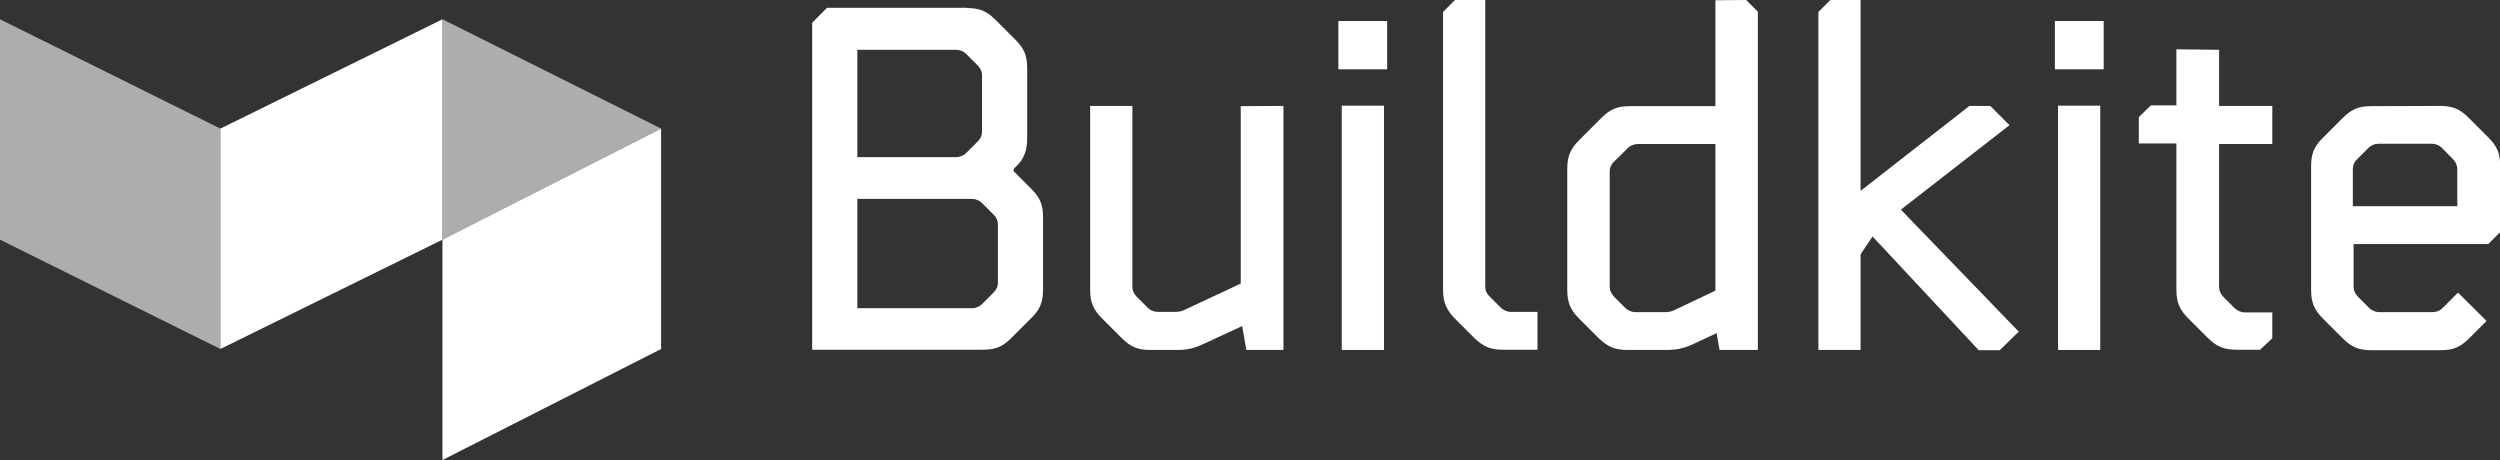 <?xml version="1.0" encoding="utf-8"?>
<!-- Generator: Adobe Illustrator 19.1.0, SVG Export Plug-In . SVG Version: 6.00 Build 0)  -->
<svg version="1.1" id="Layer_1" xmlns="http://www.w3.org/2000/svg" xmlns:xlink="http://www.w3.org/1999/xlink" x="0px" y="0px"
	 viewBox="166.6 289.4 1024.4 188.5" enable-background="new 166.6 289.4 1024.4 188.5" xml:space="preserve">
<rect x="166.6" y="289.4" width="1024.4" height="188.5" fill="#333333" stroke="none"/>
<g>
	<g opacity="0.6">
		<polygon fill="#FFFFFF" points="166.6,297.3 256.9,342.1 256.9,432.4 166.6,387.6 		"/>
		<polygon fill="#FFFFFF" points="347.9,297.3 437.5,342.1 347.9,387.6 		"/>
	</g>
	<g>
		<polygon fill="#FFFFFF" points="347.9,297.3 256.9,342.1 256.9,432.4 347.9,387.6 		"/>
		<polygon fill="#FFFFFF" points="437.5,342.1 347.9,387.6 347.9,477.9 437.5,432.4 		"/>
	</g>
</g>
<g>
	<path fill="#FFFFFF" d="M562.8,292.7c5.2,0,8.1,1.2,11.8,4.9l8,8c3.7,3.7,4.9,6.6,4.9,11.8v28.7c0,4.5-1.2,7.6-3,9.9l-2.3,2.4
		c-0.2,0.2-0.3,0.5-0.3,0.7c0,0.2,0.1,0.5,0.3,0.7l6.9,6.9c3.7,3.7,4.9,6.6,4.9,11.8v29.5c0,5.2-1.2,8.2-4.9,11.8l-8,8
		c-3.7,3.7-6.6,4.9-11.8,4.9h-69.9v-134l6.1-6.1H562.8z M562.4,311.4c-0.9-0.9-2.5-1.6-4-1.6h-40.5v44h40.5c1.5,0,3.1-0.7,4-1.6
		l4.9-4.9c1.1-1.1,1.7-2.5,1.7-3.8v-23.4c0-1.3-0.6-2.7-1.7-3.8L562.4,311.4z M568.9,372.5c-0.9-0.9-2.5-1.6-4-1.6h-47v44.8h47
		c1.5,0,3.1-0.7,4-1.6l4.9-4.9c1.1-1.1,1.7-2.5,1.7-3.8v-24.2c0-1.3-0.6-2.7-1.7-3.8L568.9,372.5z"/>
	<path fill="#FFFFFF" d="M692.5,332.8v100h-15.2l-1.7-9.8l-16.2,7.5c-3.5,1.6-6.4,2.3-10.2,2.3H638c-5.1,0-8.1-1.2-11.8-4.9l-8-8
		c-3.6-3.6-4.9-6.6-4.9-11.8v-75.3h17.3V407c0,1.3,0.6,2.7,1.6,3.8l4.9,4.9c0.9,0.9,2.5,1.5,4,1.5h7.3c1.2,0,2.4-0.3,3.3-0.7
		l23.3-10.9v-72.7L692.5,332.8z"/>
	<path fill="#FFFFFF" d="M735,298v19.8h-20V298H735z M733.7,332.7v100.1h-17.3V332.7H733.7z"/>
	<path fill="#FFFFFF" d="M775.2,289.4V407c0,1.4,0.6,2.8,1.6,3.7l5,5c0.8,0.7,2.3,1.5,3.9,1.5h10.9v15.5h-14.1
		c-5.1,0-8-1.2-11.8-4.8l-7.2-7.2c-4.2-4.1-5.6-7.2-5.6-12.7V294.3l4.9-4.9H775.2z"/>
	<path fill="#FFFFFF" d="M882.1,289.4l4.8,4.8v138.6h-15.7l-1.2-6.9l-9.4,4.4c-4,1.9-7.2,2.5-11.4,2.5h-15.7
		c-5.2,0-8.1-1.3-11.8-4.8l-8-8c-3.6-3.6-4.9-6.6-4.9-11.8v-49.6c0-5.2,1.3-8.2,4.9-11.8l9-9c3.7-3.7,6.6-4.9,11.8-4.9h35v-43.4
		L882.1,289.4z M869.6,348.4h-31.8c-1.5,0-3,0.6-4,1.5l-6,5.9c-1.1,1.1-1.6,2.4-1.6,3.8V407c0,1.3,0.6,2.7,1.6,3.8l4.9,4.9
		c0.9,0.9,2.5,1.6,4,1.6h12.4c1.2,0,2.4-0.3,3.3-0.7l17.1-8.1V348.4z"/>
	<path fill="#FFFFFF" d="M929,289.4v78.2l44.6-34.8h8.5l7.9,7.9l-44.5,34.6l48.3,50l-7.8,7.6h-8.6l-43.5-46.6l-4.9,7.3v39.2h-17.3
		V294.3l4.9-4.9H929z"/>
	<path fill="#FFFFFF" d="M1028.6,298v19.8h-20V298H1028.6z M1027.2,332.7v100.1h-17.3V332.7H1027.2z"/>
	<path fill="#FFFFFF" d="M1075.9,309.8v23h21.8v15.6h-21.8v58.7c0,1.3,0.6,2.7,1.6,3.8l4.9,4.9c0.9,0.9,2.5,1.6,4,1.6h11.3V428
		l-5,4.7h-9.6c-5.2,0-8.1-1.2-11.8-4.8l-8-8c-3.6-3.6-4.9-6.6-4.9-11.8v-59.9h-15.4v-10.8l4.9-4.8h10.5v-23L1075.9,309.8z"/>
	<path fill="#FFFFFF" d="M1166.4,332.8c5.1,0,8.1,1.2,11.8,4.9l8,8c3.6,3.6,4.9,6.6,4.9,11.8v27l-4.9,4.9h-55.2V407
		c0,1.3,0.6,2.7,1.6,3.8l4.9,4.9c0.9,0.9,2.5,1.6,4,1.6h21.9c1.5,0,3-0.6,4-1.6l6.4-6.4l11.7,11.6l-7.1,7.1
		c-3.7,3.7-6.6,4.9-11.8,4.9h-28.3c-5.1,0-8.1-1.2-11.8-4.9l-8-8c-3.6-3.6-4.9-6.6-4.9-11.8v-50.6c0-5.2,1.2-8.2,4.9-11.8l8-8
		c3.7-3.7,6.6-4.9,11.8-4.9L1166.4,332.8z M1167.1,349.9c-0.9-0.9-2.5-1.6-4-1.6h-21.9c-1.5,0-3,0.6-4,1.6l-4.9,4.9
		c-1.1,1.1-1.6,2.4-1.6,3.8v15.3h42.8v-15.3c0-1.3-0.6-2.7-1.6-3.8L1167.1,349.9z"/>
</g>
</svg>
